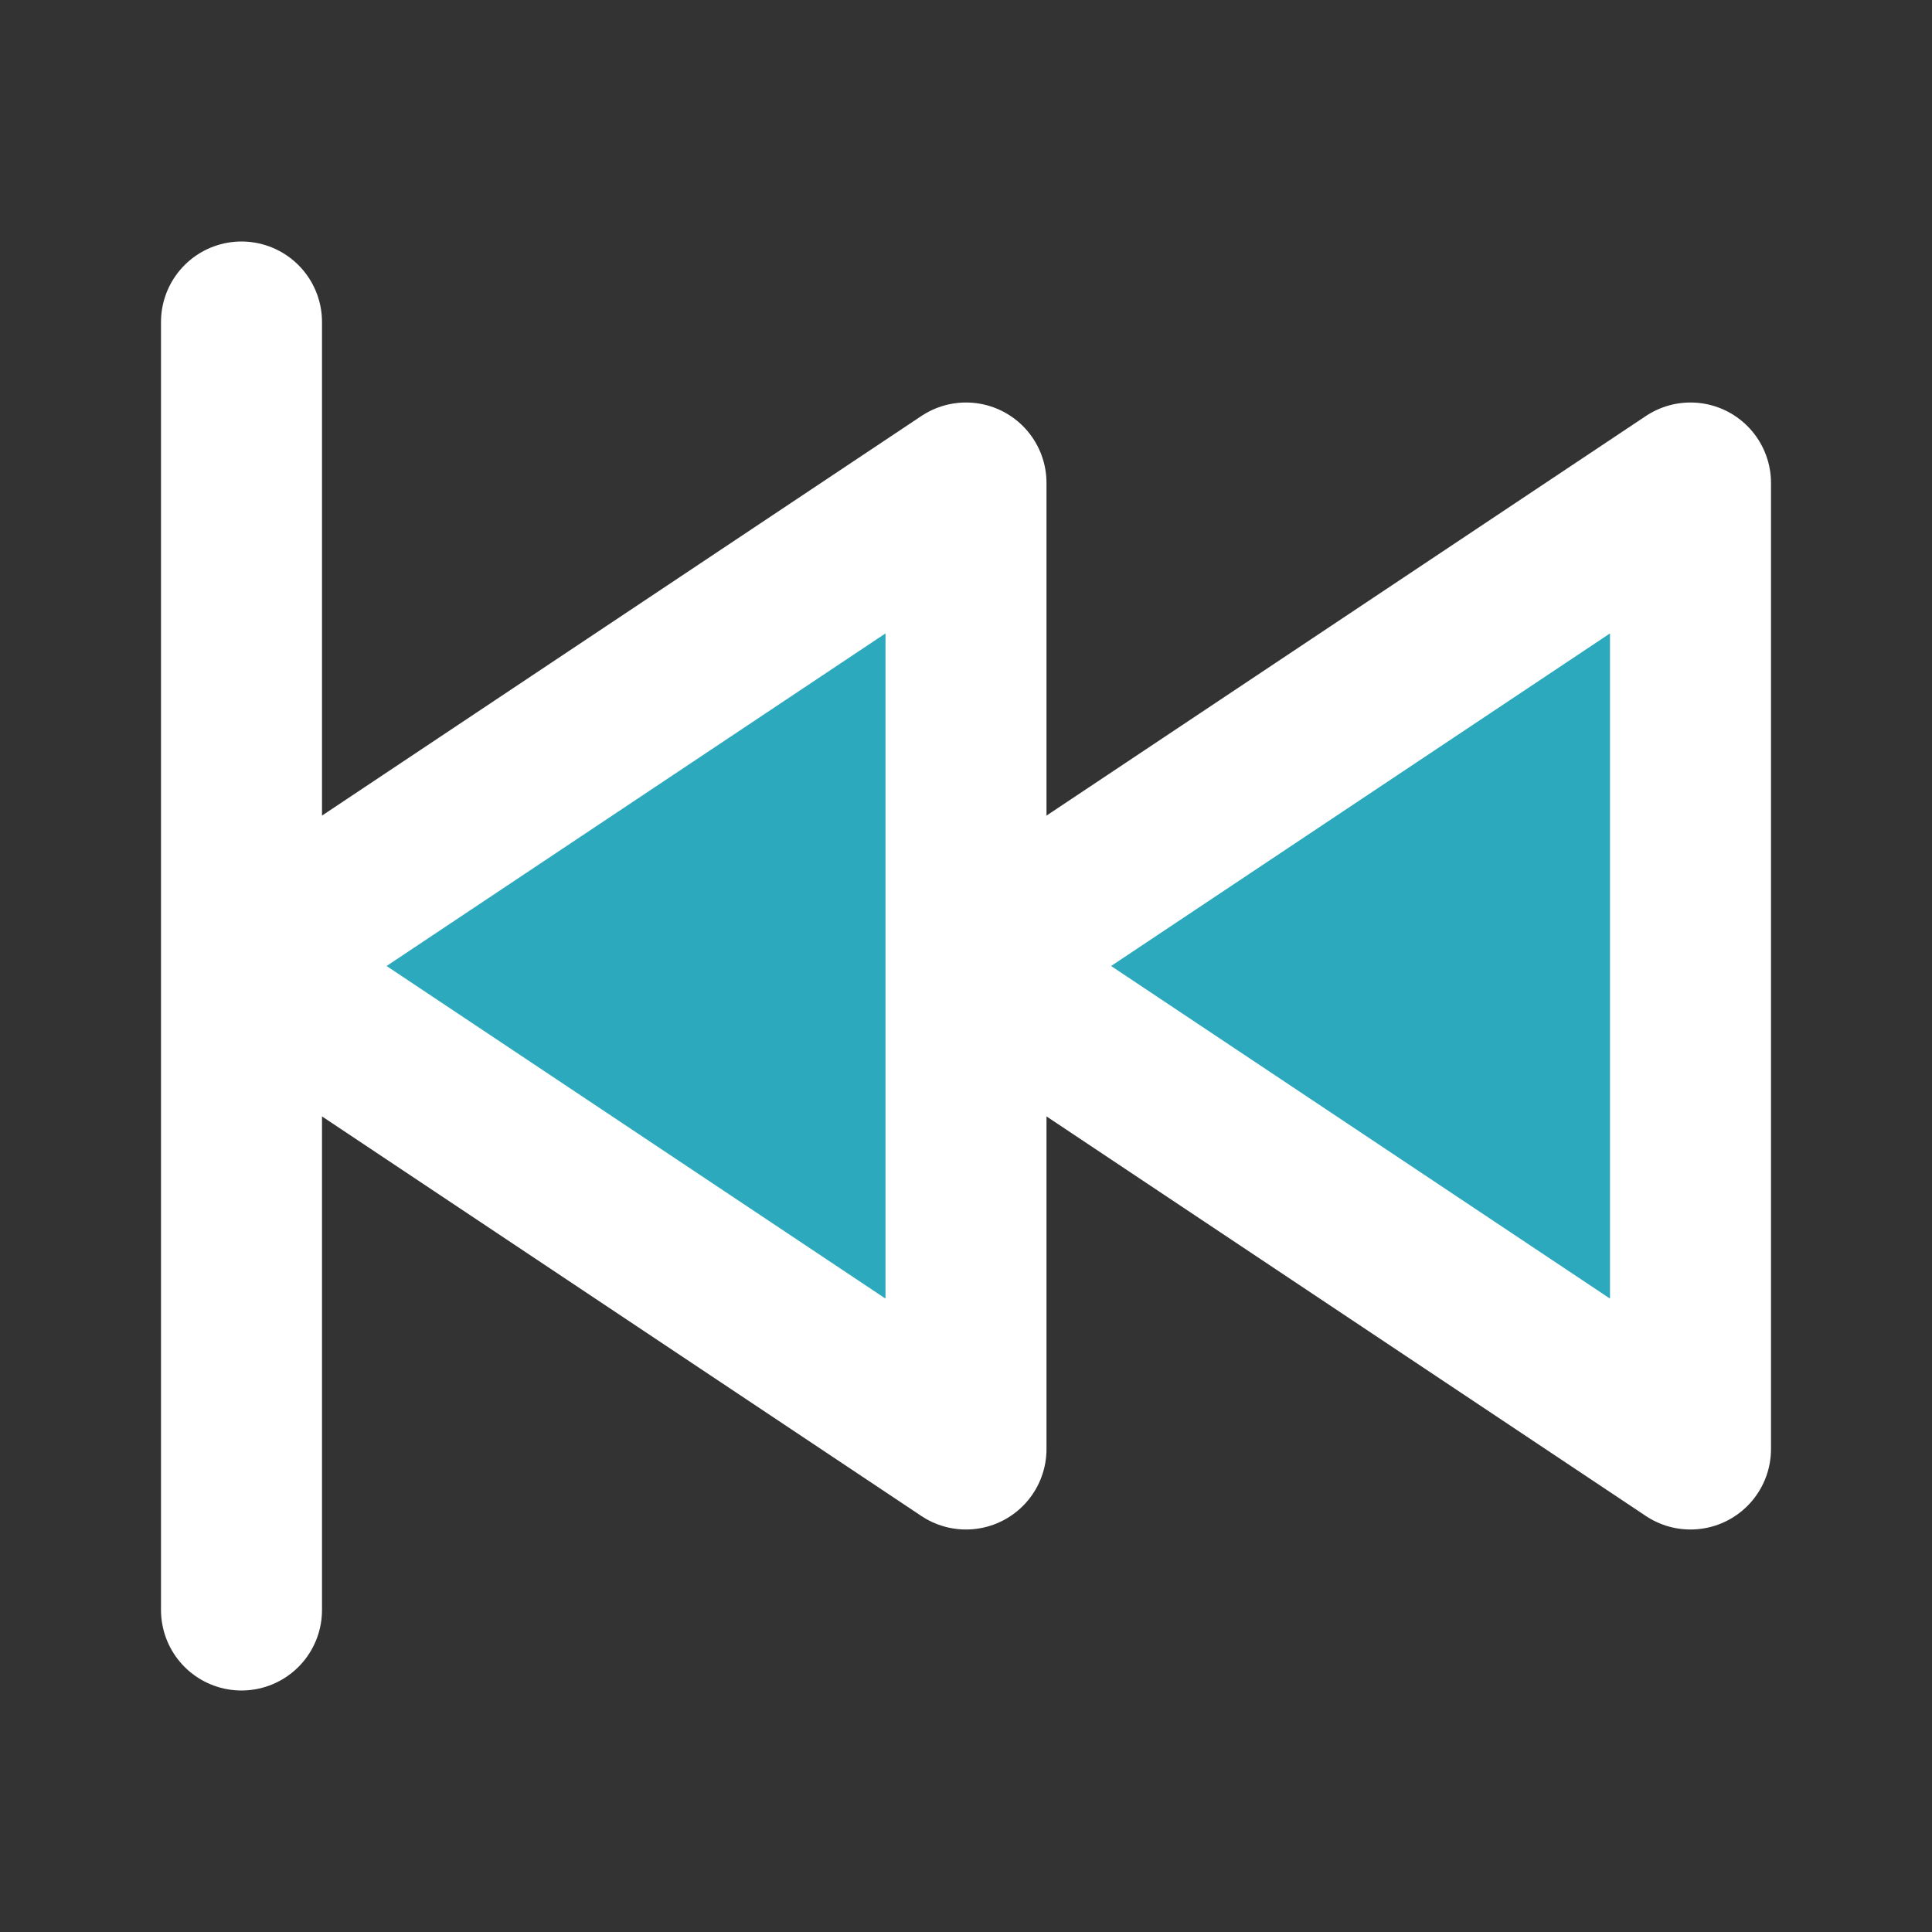 <?xml version="1.0" encoding="utf-8"?><!-- Uploaded to: SVG Repo, www.svgrepo.com, Generator: SVG Repo Mixer Tools -->
<svg fill="#000000" width="800px" height="800px" viewBox="0 0 24 24" id="backward" data-name="Flat Line" xmlns="http://www.w3.org/2000/svg" class="icon flat-line"><rect x="0" y="0" width="24" height="24" fill="#333333" stroke="none"/><path id="secondary" d="M12,6V18L3,12Zm0,6,9,6V6Z" style="fill: rgb(44, 169, 188); stroke-width: 2;"></path><path id="primary" d="M12,6V18L3,12Zm0,6,9,6V6ZM3,4V20" style="fill: none; stroke: #ffffff; stroke-linecap: round; stroke-linejoin: round; stroke-width: 2;"></path></svg>